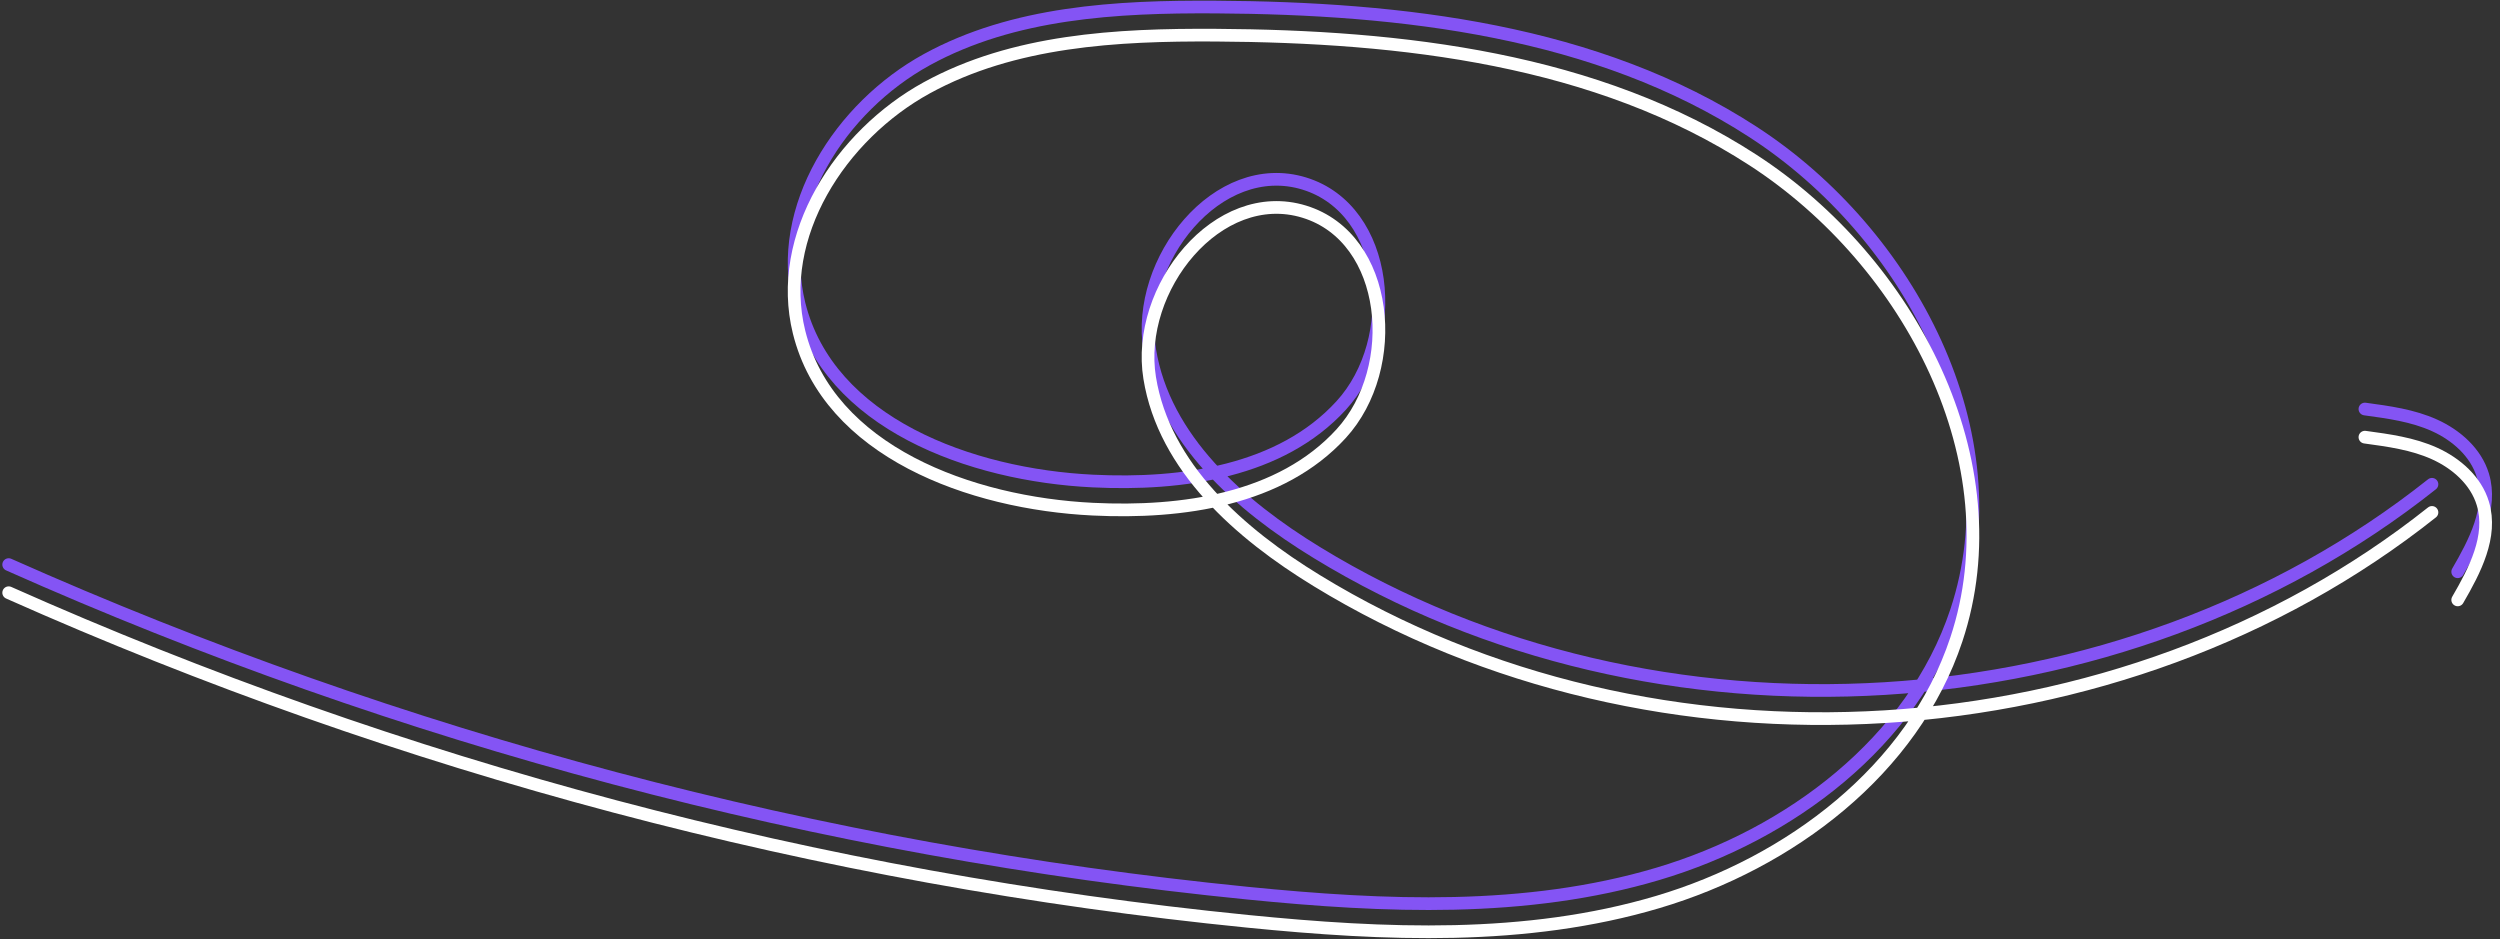 <svg width="197" height="74" viewBox="0 0 197 74" fill="none" xmlns="http://www.w3.org/2000/svg">
<rect x="0" y="0" width="197" height="74" fill="#333333" stroke="none"/>
<path d="M0.684 44.49C31.57 58.244 64.661 67.023 98.305 70.381C109.107 71.456 120.229 71.955 130.632 68.862C141.045 65.77 150.738 58.477 154.162 48.169C158.803 34.204 150.495 18.421 138.154 10.408C125.812 2.394 110.48 0.643 95.768 0.554C87.98 0.51 79.871 0.953 73.036 4.699C66.212 8.446 61.094 16.382 62.966 23.952C65.292 33.351 76.47 37.44 86.13 37.906C93.165 38.25 100.931 37.152 105.683 31.954C110.436 26.756 109.516 16.537 102.781 14.464C95.968 12.369 89.454 20.527 90.595 27.565C91.736 34.603 97.696 39.834 103.778 43.547C130.432 59.852 167.167 57.602 191.639 38.161" stroke="#8454F4" stroke-miterlimit="10" stroke-linecap="round"/>
<path d="M186.355 32.231C188.227 32.486 190.122 32.741 191.839 33.517C193.556 34.293 195.107 35.656 195.65 37.463C196.425 40.045 195.018 42.727 193.667 45.055" stroke="#8454F4" stroke-miterlimit="10" stroke-linecap="round"/>
<path d="M0.684 46.706C31.57 60.461 64.661 69.239 98.305 72.598C109.107 73.673 120.229 74.171 130.632 71.079C141.045 67.987 150.738 60.694 154.162 50.386C158.803 36.421 150.495 20.638 138.154 12.624C125.812 4.611 110.48 2.86 95.768 2.771C87.98 2.727 79.871 3.17 73.036 6.916C66.212 10.662 61.094 18.598 62.966 26.168C65.292 35.567 76.47 39.657 86.13 40.123C93.165 40.466 100.931 39.369 105.683 34.171C110.436 28.973 109.516 18.753 102.781 16.681C95.968 14.586 89.454 22.744 90.595 29.782C91.736 36.82 97.696 42.051 103.778 45.764C130.432 62.068 167.167 59.818 191.639 40.378" stroke="white" stroke-miterlimit="10" stroke-linecap="round"/>
<path d="M186.355 34.448C188.227 34.703 190.122 34.958 191.839 35.734C193.556 36.509 195.107 37.873 195.65 39.679C196.425 42.262 195.018 44.944 193.667 47.272" stroke="white" stroke-miterlimit="10" stroke-linecap="round"/>
</svg>
